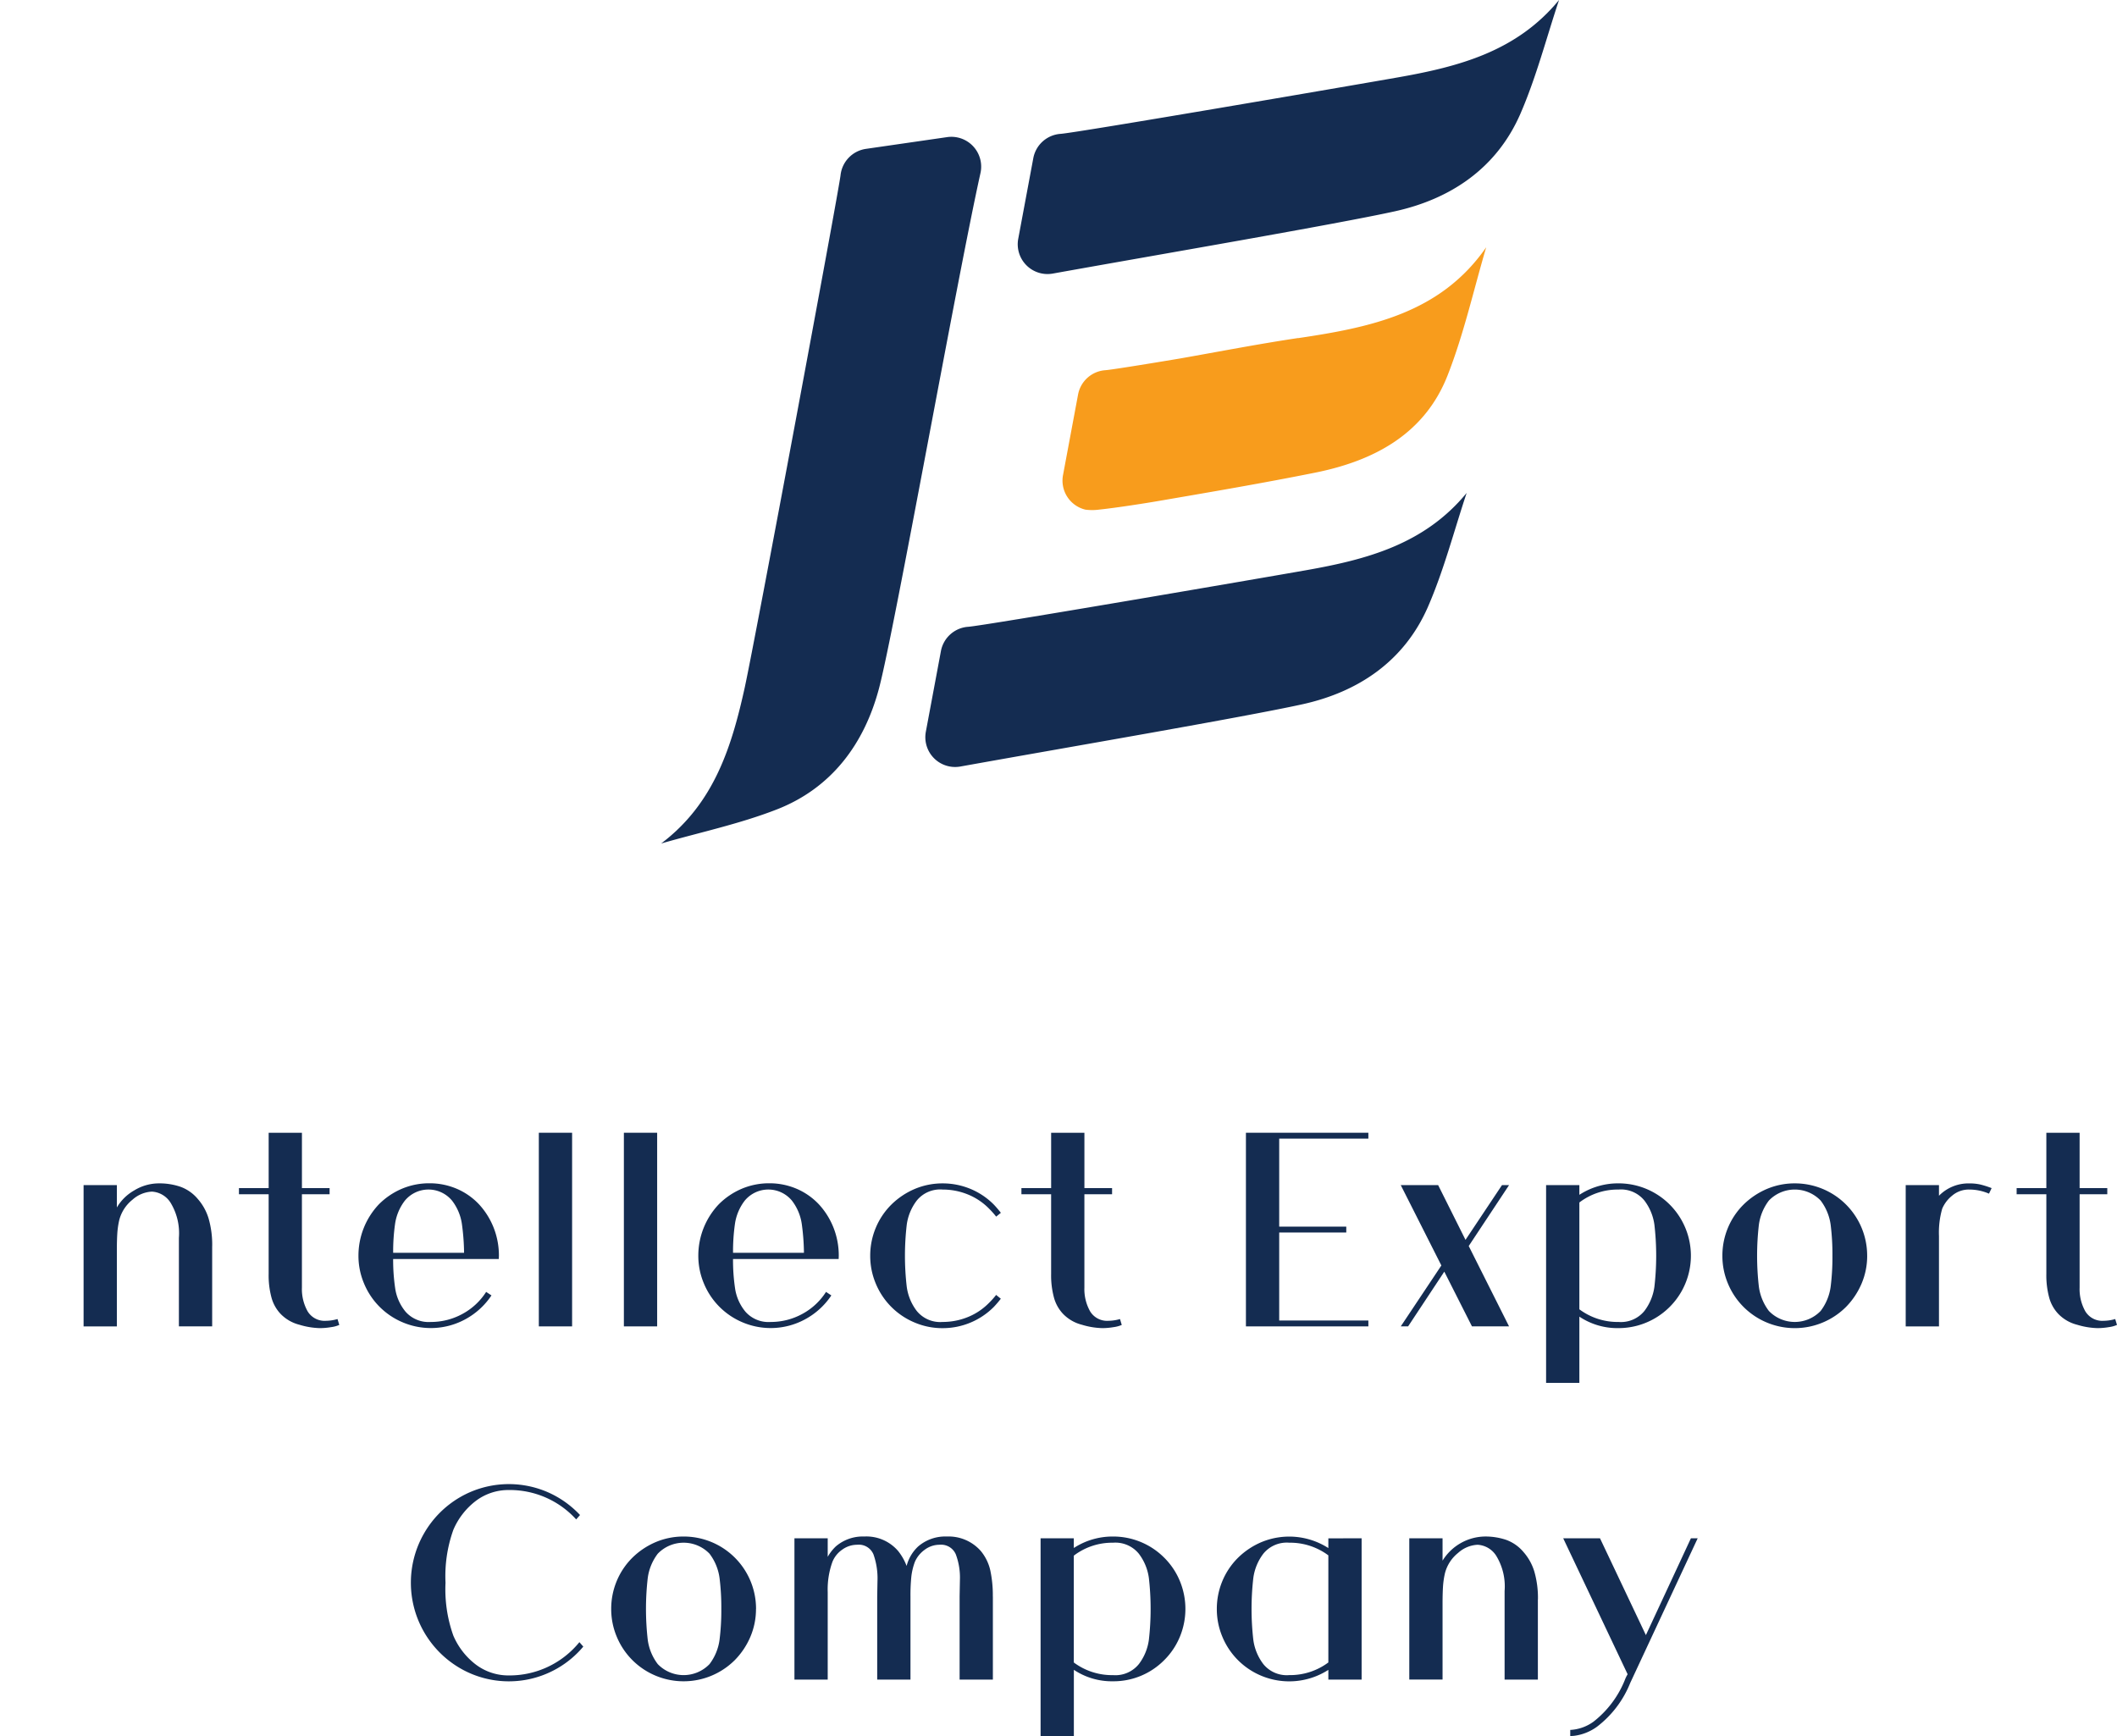 <svg id="Group_135" data-name="Group 135" xmlns="http://www.w3.org/2000/svg" xmlns:xlink="http://www.w3.org/1999/xlink" width="159.076" height="130.445" viewBox="0 0 159.076 130.445">
  <defs>
    <clipPath id="clip-path">
      <rect id="Rectangle_20" data-name="Rectangle 20" width="159.076" height="130.445" fill="#142c51"/>
    </clipPath>
  </defs>
  <g id="Group_134" data-name="Group 134" clip-path="url(#clip-path)">
    <path id="Path_110" data-name="Path 110" d="M14.675,75.7v6.015h-2.5V75.061a4.4,4.4,0,0,0-.629-2.642,1.772,1.772,0,0,0-1.4-.829,2.353,2.353,0,0,0-1.46.608,2.871,2.871,0,0,0-.995,1.537,6.376,6.376,0,0,0-.144.984c-.021.332-.034.749-.034,1.25v5.75h-2.5V71.1h2.5v1.68A3.536,3.536,0,0,1,8.816,71.5a3.558,3.558,0,0,1,1.857-.53,4.89,4.89,0,0,1,1.615.254,3.06,3.06,0,0,1,1.306.917,3.948,3.948,0,0,1,.817,1.481,7.15,7.15,0,0,1,.266,2.08" transform="translate(1.268 17.948)" fill="#142c51"/>
    <path id="Path_111" data-name="Path 111" d="M20.876,82.064a3.173,3.173,0,0,0,.862-.132l.133.442a2.205,2.205,0,0,1-.608.165,5.1,5.1,0,0,1-.851.076,5.737,5.737,0,0,1-1.537-.254,2.984,2.984,0,0,1-1.426-.828,2.876,2.876,0,0,1-.674-1.217,6.4,6.4,0,0,1-.212-1.769V72.556H14.331v-.464h2.233V67.935h2.5v4.157h2.079v.464H19.063v7.01a3.4,3.4,0,0,0,.431,1.79,1.493,1.493,0,0,0,1.382.708" transform="translate(3.624 17.18)" fill="#142c51"/>
    <path id="Path_112" data-name="Path 112" d="M32.044,76.652H24.106a14.514,14.514,0,0,0,.154,2.211,3.564,3.564,0,0,0,.786,1.758,2.311,2.311,0,0,0,1.891.763,4.917,4.917,0,0,0,2.367-.6,4.832,4.832,0,0,0,1.79-1.659l.4.264a5.514,5.514,0,0,1-1.978,1.8,5.417,5.417,0,0,1-4.644.243,5.405,5.405,0,0,1-2.963-2.963,5.32,5.32,0,0,1-.41-2.067,5.607,5.607,0,0,1,1.526-3.848,5.43,5.43,0,0,1,1.747-1.183,5.27,5.27,0,0,1,2.057-.408,5.186,5.186,0,0,1,2.045.408,4.985,4.985,0,0,1,1.693,1.183,5.644,5.644,0,0,1,1.1,1.769,5.708,5.708,0,0,1,.386,2.079Zm-7.938-.464h5.329A16.983,16.983,0,0,0,29.269,74a3.745,3.745,0,0,0-.73-1.724,2.3,2.3,0,0,0-3.559,0,3.738,3.738,0,0,0-.729,1.735,14.757,14.757,0,0,0-.144,2.179" transform="translate(5.436 17.948)" fill="#142c51"/>
    <rect id="Rectangle_18" data-name="Rectangle 18" width="2.5" height="14.55" transform="translate(40.489 85.114)" fill="#142c51"/>
    <rect id="Rectangle_19" data-name="Rectangle 19" width="2.5" height="14.55" transform="translate(46.88 85.114)" fill="#142c51"/>
    <path id="Path_113" data-name="Path 113" d="M52.428,76.652H44.49a14.514,14.514,0,0,0,.154,2.211,3.553,3.553,0,0,0,.786,1.758,2.311,2.311,0,0,0,1.891.763,4.917,4.917,0,0,0,2.367-.6,4.832,4.832,0,0,0,1.79-1.659l.4.264a5.507,5.507,0,0,1-1.98,1.8,5.414,5.414,0,0,1-4.643.243,5.405,5.405,0,0,1-2.963-2.963,5.32,5.32,0,0,1-.41-2.067,5.607,5.607,0,0,1,1.526-3.848,5.43,5.43,0,0,1,1.747-1.183,5.27,5.27,0,0,1,2.057-.408,5.186,5.186,0,0,1,2.045.408,5,5,0,0,1,1.693,1.183,5.644,5.644,0,0,1,1.1,1.769,5.708,5.708,0,0,1,.386,2.079Zm-7.938-.464h5.329A16.984,16.984,0,0,0,49.653,74a3.745,3.745,0,0,0-.73-1.724,2.3,2.3,0,0,0-3.559,0,3.738,3.738,0,0,0-.729,1.735,14.756,14.756,0,0,0-.144,2.179" transform="translate(10.591 17.948)" fill="#142c51"/>
    <path id="Path_114" data-name="Path 114" d="M61.653,79.351l.353.287a8.1,8.1,0,0,1-.531.62,5.415,5.415,0,0,1-3.848,1.591,5.3,5.3,0,0,1-2.067-.41A5.405,5.405,0,0,1,52.6,78.476a5.342,5.342,0,0,1-.408-2.067,5.424,5.424,0,0,1,.408-2.077,5.36,5.36,0,0,1,1.184-1.77,5.648,5.648,0,0,1,1.779-1.183,5.346,5.346,0,0,1,2.067-.408,5.436,5.436,0,0,1,2.08.408,5.359,5.359,0,0,1,1.768,1.183,8.106,8.106,0,0,1,.531.62l-.353.287a6,6,0,0,0-.51-.575,4.683,4.683,0,0,0-1.6-1.084,5.008,5.008,0,0,0-1.914-.376,2.265,2.265,0,0,0-1.944.829,3.833,3.833,0,0,0-.752,1.824,20.169,20.169,0,0,0,0,4.643,3.832,3.832,0,0,0,.752,1.825,2.267,2.267,0,0,0,1.944.828,5.007,5.007,0,0,0,1.914-.375,4.686,4.686,0,0,0,1.6-1.085,5.85,5.85,0,0,0,.51-.574" transform="translate(13.198 17.948)" fill="#142c51"/>
    <path id="Path_115" data-name="Path 115" d="M67.805,82.064a3.172,3.172,0,0,0,.862-.132l.133.442a2.205,2.205,0,0,1-.608.165,5.1,5.1,0,0,1-.851.076,5.736,5.736,0,0,1-1.537-.254,2.984,2.984,0,0,1-1.426-.828,2.876,2.876,0,0,1-.674-1.217,6.4,6.4,0,0,1-.212-1.769V72.556H61.26v-.464h2.233V67.935h2.5v4.157h2.079v.464H65.992v7.01a3.4,3.4,0,0,0,.431,1.79,1.493,1.493,0,0,0,1.382.708" transform="translate(15.492 17.18)" fill="#142c51"/>
    <path id="Path_116" data-name="Path 116" d="M83.924,68.376h-6.7v6.612h5.04v.442h-5.04v6.612h6.7v.442h-9.2V67.934h9.2Z" transform="translate(18.898 17.18)" fill="#142c51"/>
    <path id="Path_117" data-name="Path 117" d="M92.148,71.075l-3.031,4.577,3.031,6.038H89.361l-2.079-4.113-2.72,4.113H84.01l3.051-4.577L84.01,71.075h2.809l2.056,4.113,2.741-4.113Z" transform="translate(21.246 17.974)" fill="#142c51"/>
    <path id="Path_118" data-name="Path 118" d="M95.226,71.1v.73a5.349,5.349,0,0,1,2.942-.862,5.439,5.439,0,1,1,0,10.878,5.141,5.141,0,0,1-2.942-.862v4.975h-2.5V71.1Zm2.942,10.283a2.268,2.268,0,0,0,1.946-.828,3.867,3.867,0,0,0,.752-1.825,20.359,20.359,0,0,0,0-4.643,3.867,3.867,0,0,0-.752-1.825,2.268,2.268,0,0,0-1.946-.828,4.745,4.745,0,0,0-2.942.972v8.027a4.813,4.813,0,0,0,2.942.951" transform="translate(23.451 17.948)" fill="#142c51"/>
    <path id="Path_119" data-name="Path 119" d="M114.18,76.409a5.32,5.32,0,0,1-.41,2.067,5.675,5.675,0,0,1-1.183,1.78,5.446,5.446,0,0,1-5.916,1.183,5.416,5.416,0,0,1-2.963-2.963,5.341,5.341,0,0,1-.408-2.067,5.43,5.43,0,0,1,.408-2.079,5.368,5.368,0,0,1,1.184-1.769,5.648,5.648,0,0,1,1.779-1.183,5.328,5.328,0,0,1,2.067-.408,5.429,5.429,0,0,1,5.441,5.439m-2.61,0a17.7,17.7,0,0,0-.133-2.322,3.867,3.867,0,0,0-.752-1.825,2.7,2.7,0,0,0-3.891,0,3.855,3.855,0,0,0-.752,1.825,20.361,20.361,0,0,0,0,4.643,3.855,3.855,0,0,0,.752,1.825,2.7,2.7,0,0,0,3.891,0,3.867,3.867,0,0,0,.752-1.825,17.7,17.7,0,0,0,.133-2.322" transform="translate(26.124 17.948)" fill="#142c51"/>
    <path id="Path_120" data-name="Path 120" d="M120.752,71.323l-.2.42a3.752,3.752,0,0,0-1.481-.309,1.93,1.93,0,0,0-1.294.464,2.523,2.523,0,0,0-.74.974,6.514,6.514,0,0,0-.243,2.056v6.789h-2.5V71.1h2.5v.8a3.1,3.1,0,0,1,2.278-.927,3.666,3.666,0,0,1,.852.088,7.017,7.017,0,0,1,.828.266" transform="translate(28.905 17.948)" fill="#142c51"/>
    <path id="Path_121" data-name="Path 121" d="M127.493,82.064a3.172,3.172,0,0,0,.862-.132l.133.442a2.206,2.206,0,0,1-.608.165,5.1,5.1,0,0,1-.851.076,5.737,5.737,0,0,1-1.537-.254,2.984,2.984,0,0,1-1.426-.828,2.876,2.876,0,0,1-.674-1.217,6.4,6.4,0,0,1-.212-1.769V72.556h-2.233v-.464h2.233V67.935h2.5v4.157h2.079v.464H125.68v7.01a3.4,3.4,0,0,0,.431,1.79,1.493,1.493,0,0,0,1.382.708" transform="translate(30.587 17.18)" fill="#142c51"/>
    <path id="Path_122" data-name="Path 122" d="M37.6,101.214a7.3,7.3,0,0,1-9.276,1.615,7.433,7.433,0,0,1-2.686-2.7,7.433,7.433,0,0,1,0-7.43A7.418,7.418,0,0,1,28.319,90a7.335,7.335,0,0,1,6.612-.387,7.38,7.38,0,0,1,2.422,1.714l-.288.332A6.734,6.734,0,0,0,32,89.45a4.056,4.056,0,0,0-2.477.818,5.389,5.389,0,0,0-1.691,2.179,10.327,10.327,0,0,0-.586,3.969,10.336,10.336,0,0,0,.586,3.969,5.393,5.393,0,0,0,1.691,2.178,4.056,4.056,0,0,0,2.477.818,6.763,6.763,0,0,0,5.306-2.5Z" transform="translate(6.231 22.51)" fill="#142c51"/>
    <path id="Path_123" data-name="Path 123" d="M47.537,97.589a5.32,5.32,0,0,1-.41,2.067,5.653,5.653,0,0,1-1.183,1.78,5.446,5.446,0,0,1-5.916,1.183,5.416,5.416,0,0,1-2.963-2.963,5.342,5.342,0,0,1-.408-2.067,5.43,5.43,0,0,1,.408-2.079,5.368,5.368,0,0,1,1.184-1.769,5.648,5.648,0,0,1,1.779-1.183A5.328,5.328,0,0,1,42.1,92.15a5.429,5.429,0,0,1,5.441,5.439m-2.61,0a17.7,17.7,0,0,0-.133-2.322,3.867,3.867,0,0,0-.752-1.825,2.7,2.7,0,0,0-3.891,0,3.855,3.855,0,0,0-.752,1.825,20.359,20.359,0,0,0,0,4.643,3.855,3.855,0,0,0,.752,1.825,2.7,2.7,0,0,0,3.891,0,3.867,3.867,0,0,0,.752-1.825,17.7,17.7,0,0,0,.133-2.322" transform="translate(9.27 23.304)" fill="#142c51"/>
    <path id="Path_124" data-name="Path 124" d="M62.556,96.659V102.9h-2.5V96.659l.023-1.238a4.976,4.976,0,0,0-.309-1.934,1.2,1.2,0,0,0-1.217-.719,1.857,1.857,0,0,0-1.105.365,2.208,2.208,0,0,0-.752.917,4.737,4.737,0,0,0-.266,1.1,13.725,13.725,0,0,0-.066,1.515V102.9h-2.5V96.659l.021-1.171a5.388,5.388,0,0,0-.3-1.991,1.189,1.189,0,0,0-1.227-.729,1.908,1.908,0,0,0-1.118.365,2.04,2.04,0,0,0-.74.917,6.093,6.093,0,0,0-.355,2.279V102.9h-2.5V92.282h2.5v1.393a3.427,3.427,0,0,1,.6-.774,3.1,3.1,0,0,1,2.145-.752,3.138,3.138,0,0,1,2.543,1.084,4.091,4.091,0,0,1,.641,1.128,3.03,3.03,0,0,1,.862-1.46,3.123,3.123,0,0,1,2.166-.752,3.216,3.216,0,0,1,2.543,1.084,3.475,3.475,0,0,1,.719,1.47,8.961,8.961,0,0,1,.188,1.957" transform="translate(12.051 23.304)" fill="#142c51"/>
    <path id="Path_125" data-name="Path 125" d="M64.905,92.282v.73a5.349,5.349,0,0,1,2.942-.862A5.407,5.407,0,0,1,71.7,93.741a5.341,5.341,0,0,1,1.181,1.769,5.477,5.477,0,0,1,0,4.157,5.341,5.341,0,0,1-1.181,1.769,5.356,5.356,0,0,1-3.849,1.591,5.141,5.141,0,0,1-2.942-.862v4.975h-2.5V92.282Zm2.942,10.282a2.27,2.27,0,0,0,1.946-.828,3.869,3.869,0,0,0,.753-1.825,20.55,20.55,0,0,0,0-4.643,3.869,3.869,0,0,0-.753-1.825,2.27,2.27,0,0,0-1.946-.828,4.745,4.745,0,0,0-2.942.972v8.027a4.813,4.813,0,0,0,2.942.951" transform="translate(15.783 23.304)" fill="#142c51"/>
    <path id="Path_126" data-name="Path 126" d="M83.859,92.282V102.9h-2.5v-.73a5.445,5.445,0,0,1-5.009.454,5.416,5.416,0,0,1-2.963-2.963,5.342,5.342,0,0,1-.408-2.067,5.43,5.43,0,0,1,.408-2.079,5.368,5.368,0,0,1,1.184-1.769,5.648,5.648,0,0,1,1.779-1.183,5.445,5.445,0,0,1,5.009.454v-.73Zm-2.5,9.332V93.565a4.808,4.808,0,0,0-2.942-.951,2.267,2.267,0,0,0-1.944.828,3.855,3.855,0,0,0-.752,1.825,20.358,20.358,0,0,0,0,4.643,3.855,3.855,0,0,0,.752,1.825,2.267,2.267,0,0,0,1.944.828,4.808,4.808,0,0,0,2.942-.951" transform="translate(18.456 23.304)" fill="#142c51"/>
    <path id="Path_127" data-name="Path 127" d="M94.184,96.881V102.9h-2.5V96.24a4.4,4.4,0,0,0-.629-2.642,1.772,1.772,0,0,0-1.4-.829,2.353,2.353,0,0,0-1.46.608,2.871,2.871,0,0,0-.995,1.537,6.375,6.375,0,0,0-.144.984c-.021.332-.034.749-.034,1.25v5.75h-2.5V92.282h2.5v1.68a3.811,3.811,0,0,1,3.162-1.813A4.89,4.89,0,0,1,91.8,92.4a3.06,3.06,0,0,1,1.306.917,3.948,3.948,0,0,1,.817,1.481,7.15,7.15,0,0,1,.266,2.08" transform="translate(21.375 23.304)" fill="#142c51"/>
    <path id="Path_128" data-name="Path 128" d="M103.858,92.255l-5.064,10.858a7.777,7.777,0,0,1-2.5,3.3,3.708,3.708,0,0,1-1.726.685l-.286.021v-.464a3.255,3.255,0,0,0,1.745-.619,7.531,7.531,0,0,0,2.344-3.1,2.639,2.639,0,0,1,.222-.465L93.753,92.255h2.764l3.449,7.276,3.383-7.276Z" transform="translate(23.71 23.331)" fill="#142c51"/>
    <path id="Path_129" data-name="Path 129" d="M84.116,35.369c-3.321.586-24.176,4.168-25.4,4.252a2.241,2.241,0,0,0-2.048,1.825L55.536,47.5a2.238,2.238,0,0,0,2.595,2.62c7.992-1.435,21.259-3.7,25.7-4.677,4.212-.928,7.65-3.242,9.429-7.311,1.2-2.754,1.958-5.706,2.913-8.569-3.18,3.87-7.525,5.005-12.057,5.806" transform="translate(14.035 7.476)" fill="#142c51"/>
    <path id="Path_130" data-name="Path 130" d="M89.657,5.806c-3.321.586-24.176,4.168-25.4,4.252a2.243,2.243,0,0,0-2.048,1.825l-1.131,6.053a2.238,2.238,0,0,0,2.595,2.62c7.992-1.435,21.259-3.7,25.7-4.677,4.212-.928,7.65-3.242,9.429-7.311C100,5.815,100.759,2.863,101.713,0c-3.18,3.87-7.525,5.005-12.057,5.806" transform="translate(15.436 0)" fill="#142c51"/>
    <path id="Path_131" data-name="Path 131" d="M45.951,49.5c.723-3.294,7.048-37.2,7.182-38.417a2.243,2.243,0,0,1,1.908-1.972l6.094-.882a2.24,2.24,0,0,1,2.512,2.7c-1.763,7.927-6.457,34.3-7.619,38.7-1.1,4.17-3.556,7.51-7.694,9.12-2.8,1.09-5.781,1.72-8.681,2.556,4-3.016,5.312-7.311,6.3-11.806" transform="translate(10.028 2.075)" fill="#142c51"/>
    <path id="Path_132" data-name="Path 132" d="M81.435,21.65c-2.978.444-5.937,1.021-8.906,1.542-2.989.5-5.211.851-5.587.876a2.244,2.244,0,0,0-2.048,1.825l-1.131,6.053a2.243,2.243,0,0,0,1.683,2.6,4.017,4.017,0,0,0,1.056-.006c1.378-.145,3.662-.512,4.306-.623,3.972-.682,7.946-1.357,11.9-2.151,4.4-.885,8.213-2.882,9.949-7.3,1.223-3.112,1.955-6.417,2.905-9.636-3.439,4.963-8.7,6.02-14.124,6.827" transform="translate(16.115 3.749)" fill="#f89c1c"/>
  </g>
</svg>
